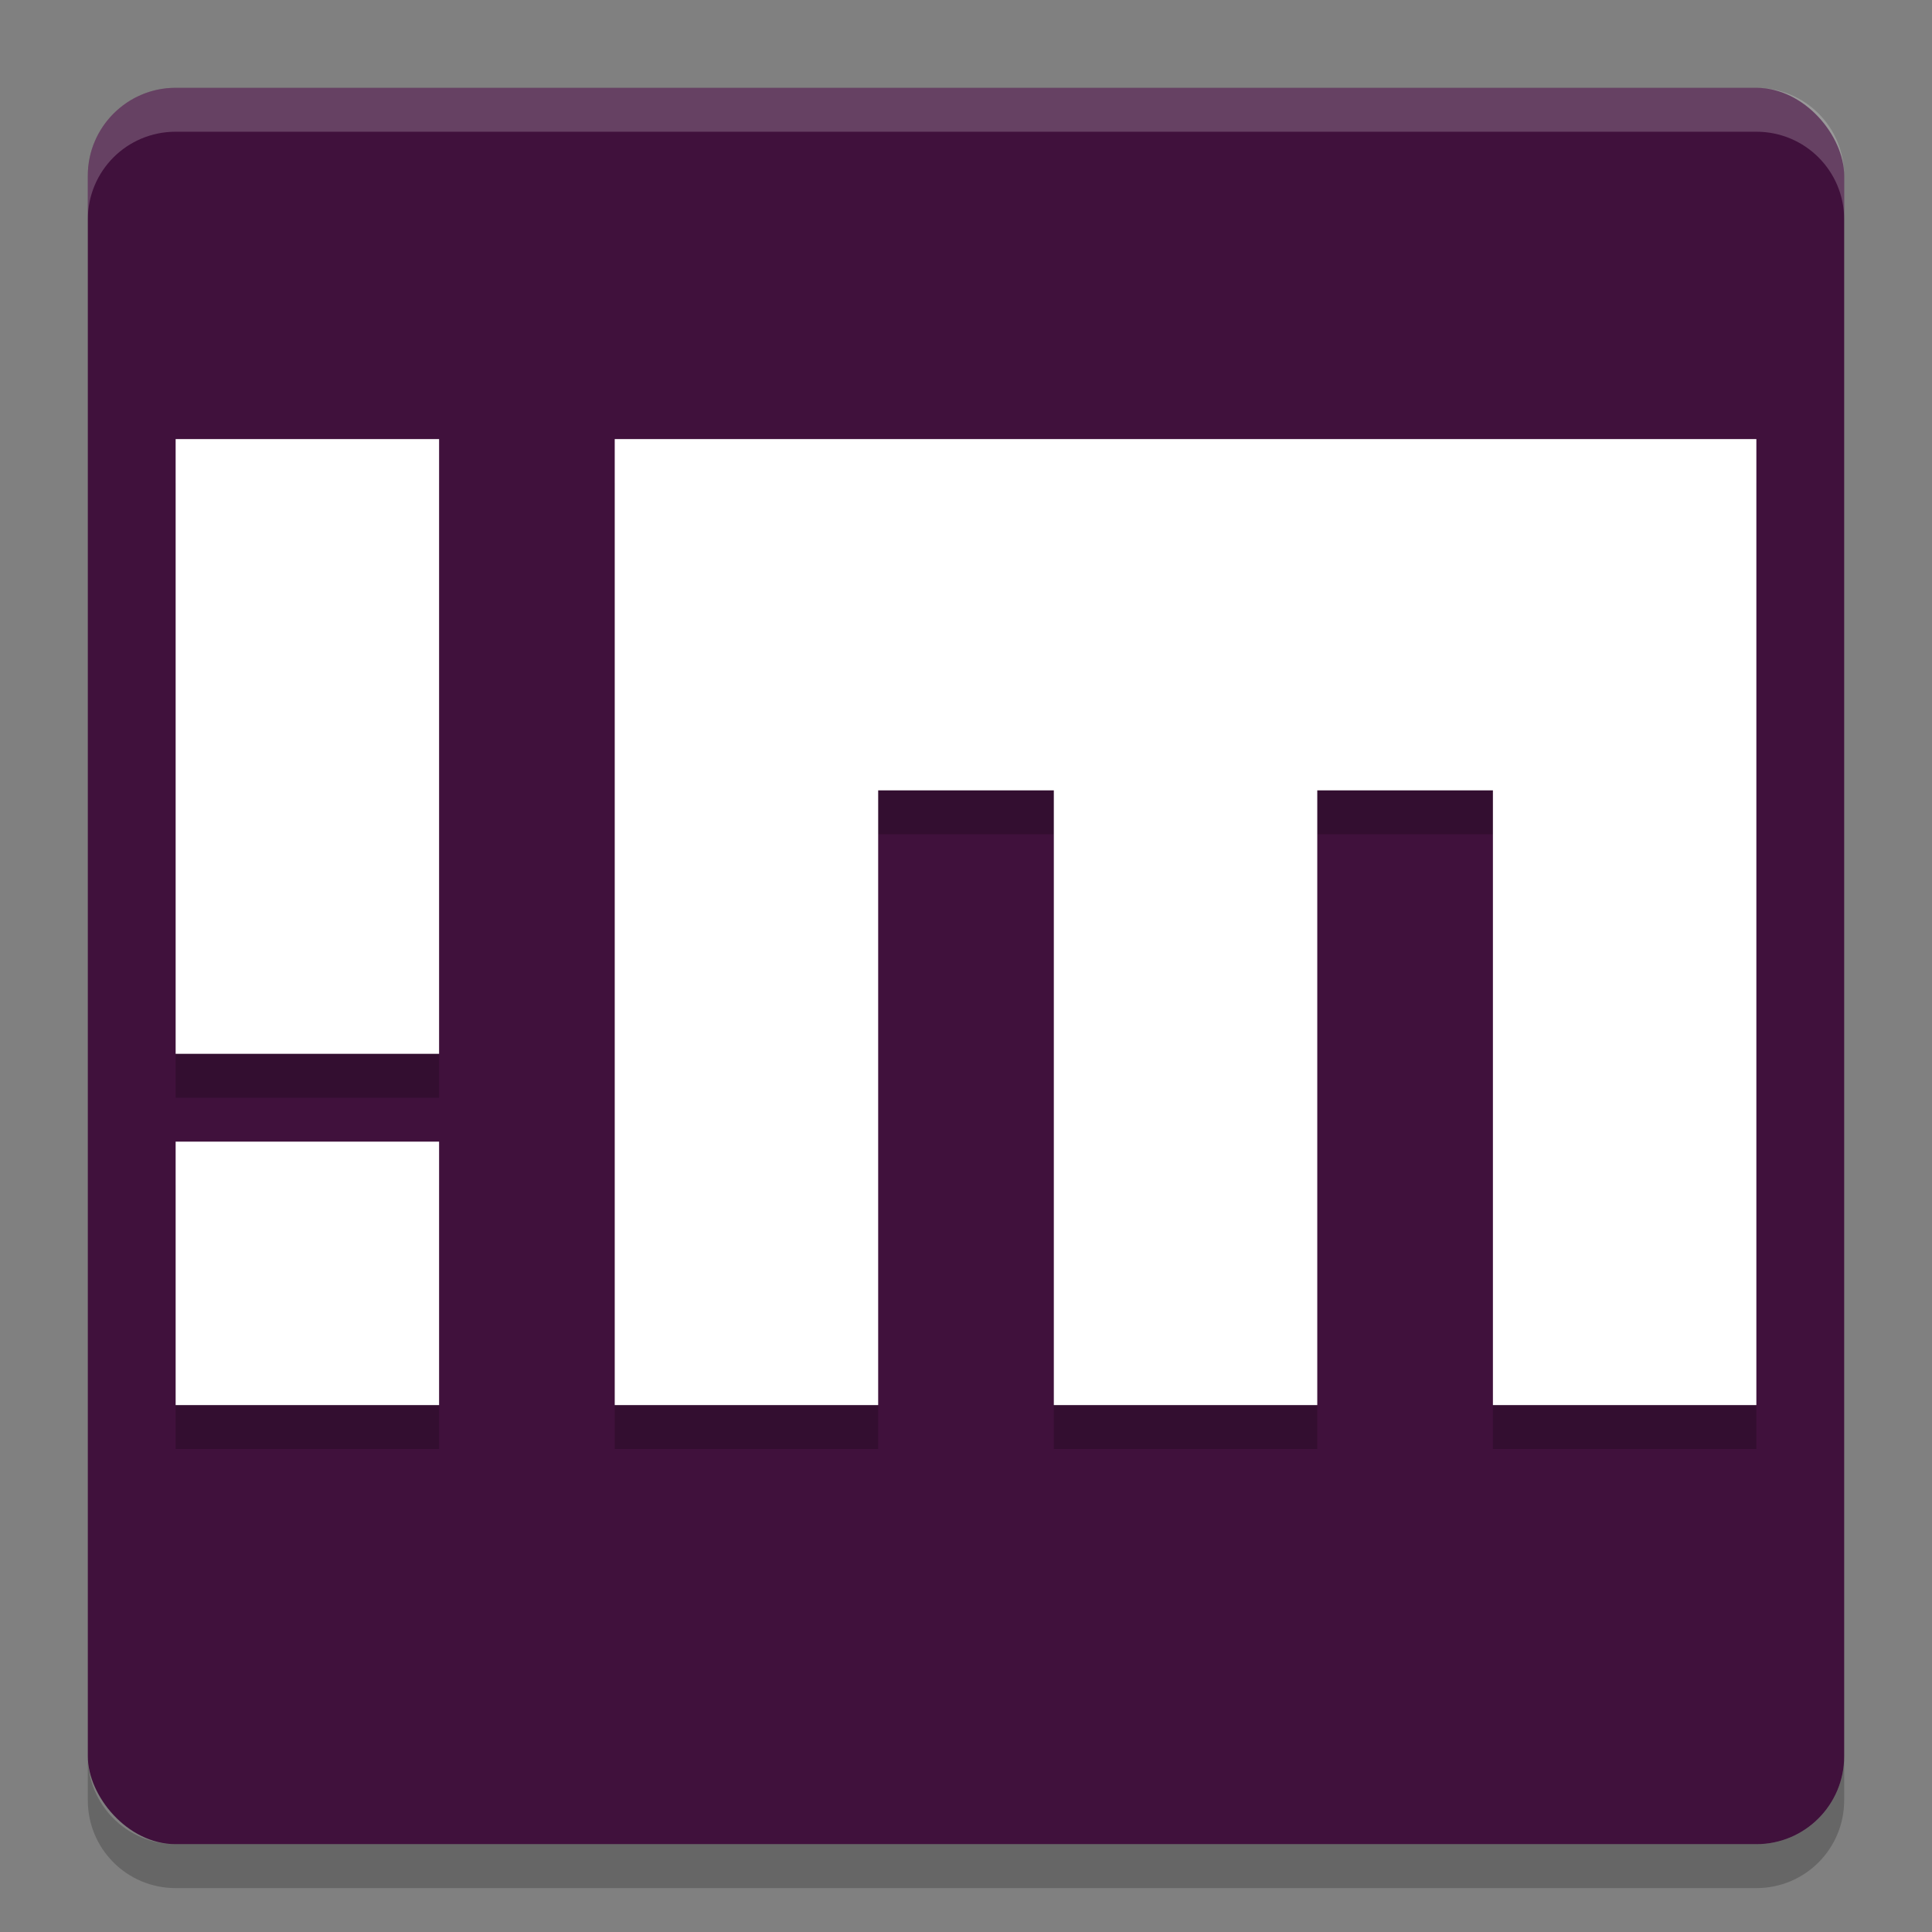 <svg xmlns="http://www.w3.org/2000/svg" width="22" height="22" version="1">
 <rect width="100%" height="100%" fill="#808080" stroke="none"/>
 <rect fill="#40113c" width="20" height="20" x="1" y="1" rx="1" ry="1"/>
 <path fill="#fff" opacity=".2" d="m2 1c-0.554 0-1 0.446-1 1v0.5c0-0.554 0.446-1 1-1h18c0.554 0 1 0.446 1 1v-0.5c0-0.554-0.446-1-1-1h-18z"/>
 <path opacity=".2" d="m2 21.5c-0.554 0-1-0.446-1-1v-0.5c0 0.554 0.446 1 1 1h18c0.554 0 1-0.446 1-1v0.5c0 0.554-0.446 1-1 1h-18z"/>
 <g opacity=".2" transform="translate(-1 -.5)">
  <path d="m8 6v11h3v-7h2v7h3v-7h2v7h3v-11"/>
  <rect width="3" height="7" x="3" y="6"/>
  <rect width="3" height="3" x="3" y="14"/>
 </g>
 <g fill="#fff" transform="translate(-1,-1)">
  <path d="m8 6v11h3v-7h2v7h3v-7h2v7h3v-11"/>
  <rect width="3" height="7" x="3" y="6"/>
  <rect width="3" height="3" x="3" y="14"/>
 </g>
</svg>
